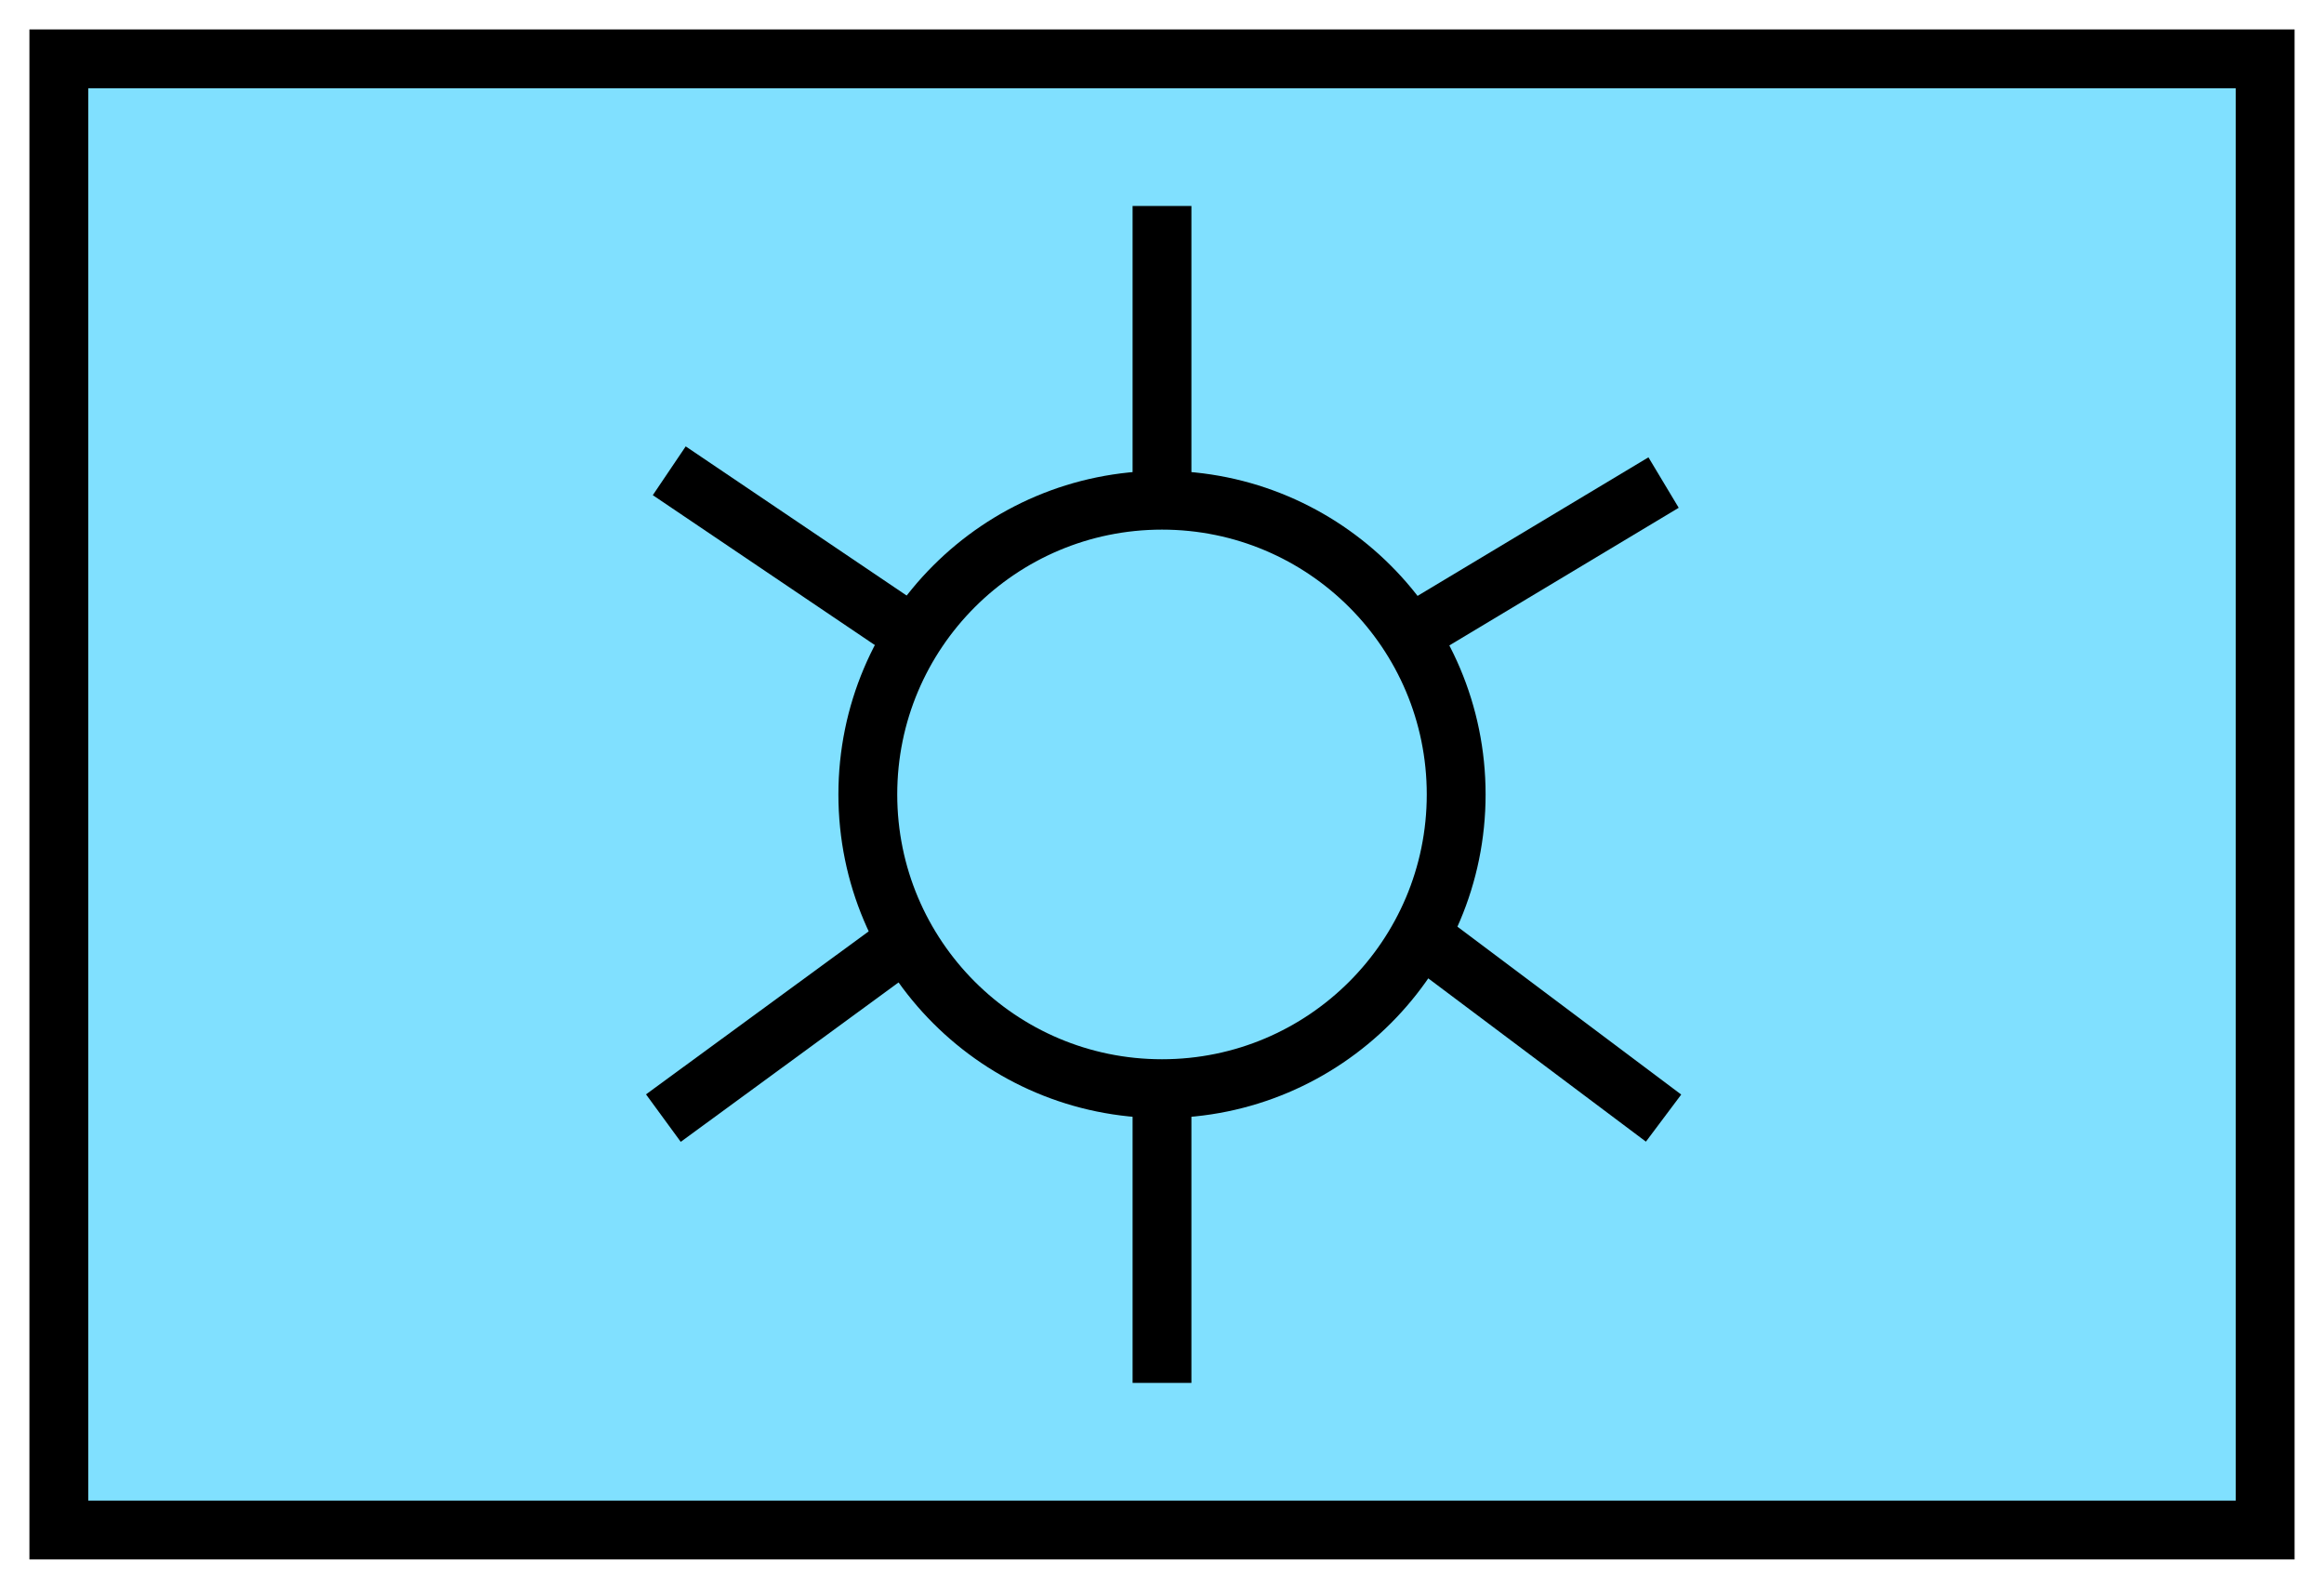 <svg xmlns:xlink="http://www.w3.org/1999/xlink" xmlns="http://www.w3.org/2000/svg" version="1.2" baseProfile="tiny" width="110.6" height="75.6" viewBox="21 46 158 108"><path d="M25,50 l150,0 0,100 -150,0 z" stroke-width="4px" stroke="#000000" fill="#80E0FF" fill-opacity="1"></path><circle cx="100" cy="100" r="20" stroke-width="4px" stroke="#000000" fill="none"></circle><path d="m 100,120 0,20 m 0,-60 0,-20 m 18.1,28.4 16,-9.6 m -16,31.2 16,12 M 82.5,110 66.1,122 M 82.5,88.8 66.5,78" stroke-width="4px" stroke="#000000" fill="none"></path></svg>